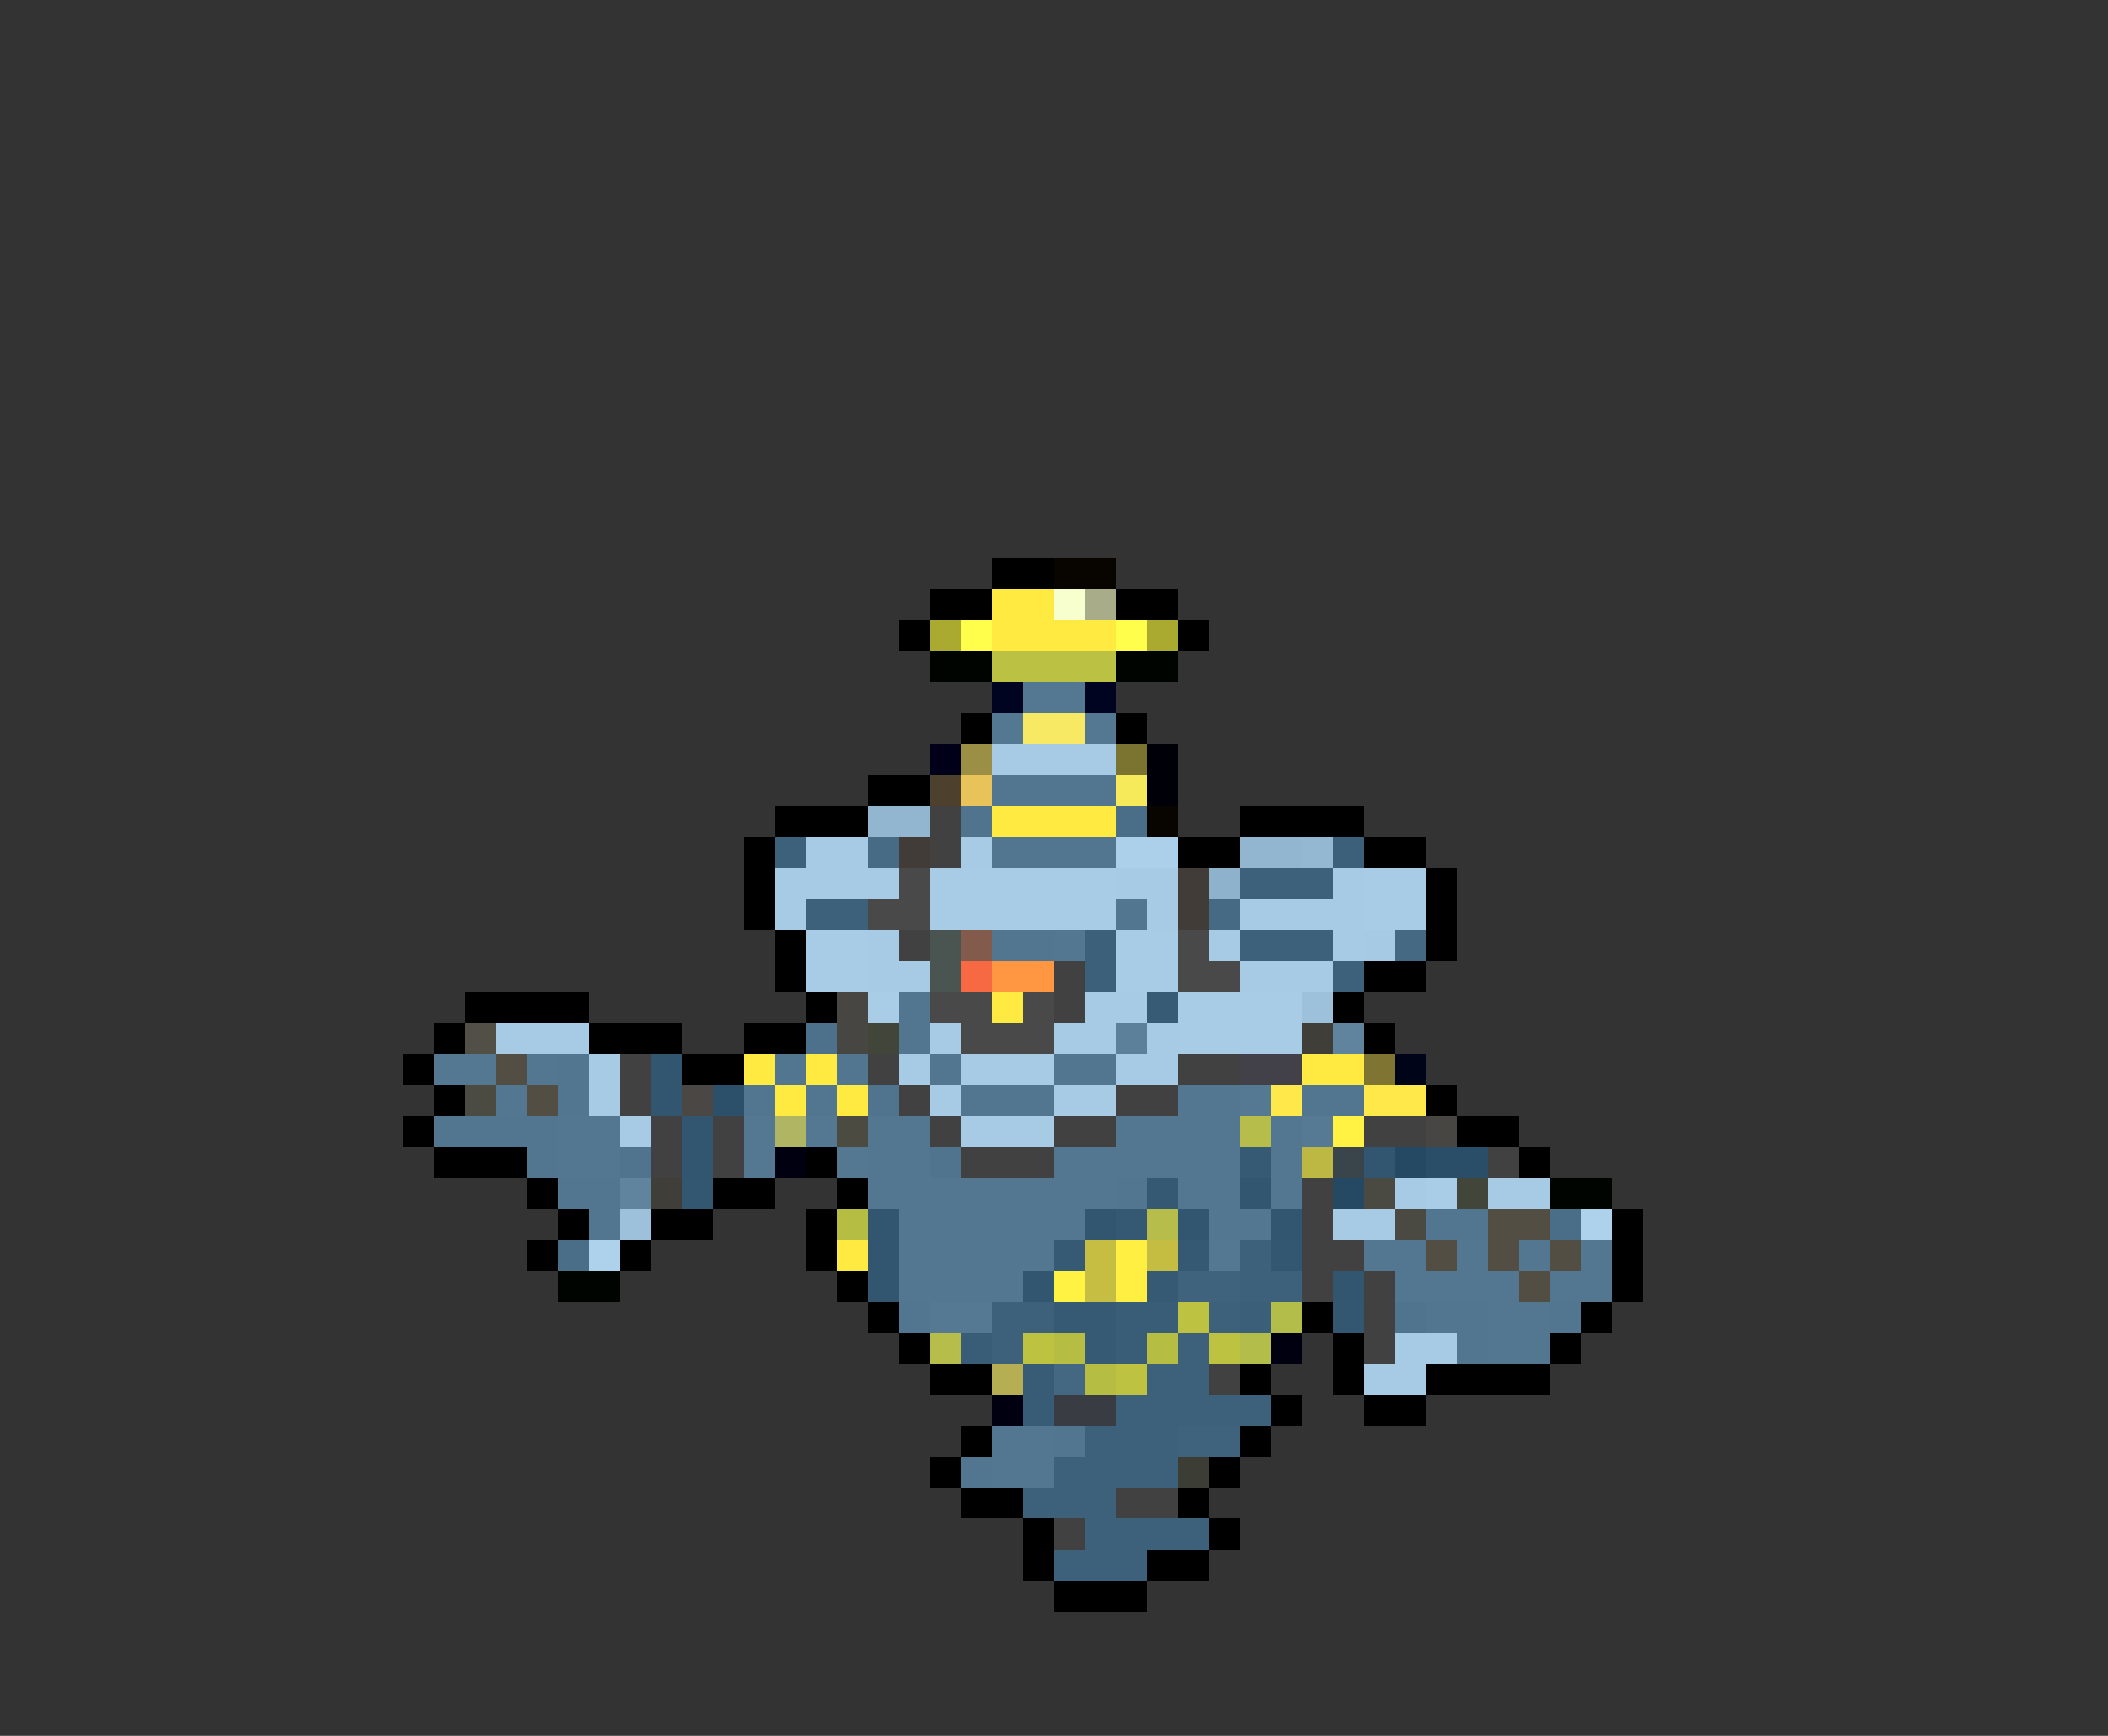 <svg xmlns="http://www.w3.org/2000/svg" viewBox="0 -0.5 68 56" shape-rendering="crispEdges">
<rect x="0" y="-0.5" width="68" height="56" fill="#333333" stroke="none"/>
<path stroke="#000000" d="M32 18h2M30 19h2M36 19h2M29 20h1M38 20h1M31 23h1M36 23h1M28 25h2M25 26h3M40 26h4M24 27h1M38 27h2M44 27h2M24 28h1M46 28h1M24 29h1M46 29h1M25 30h1M46 30h1M25 31h1M44 31h2M15 32h4M26 32h1M43 32h1M14 33h1M19 33h3M24 33h2M44 33h1M13 34h1M22 34h2M14 35h1M46 35h1M13 36h1M47 36h2M14 37h3M26 37h1M49 37h1M17 38h1M23 38h2M27 38h1M18 39h1M21 39h2M26 39h1M52 39h1M17 40h1M20 40h1M26 40h1M52 40h1M27 41h1M52 41h1M28 42h1M42 42h1M51 42h1M29 43h1M43 43h1M50 43h1M30 44h2M40 44h1M43 44h1M46 44h4M41 45h1M44 45h2M31 46h1M40 46h1M30 47h1M39 47h1M31 48h2M38 48h1M33 49h1M39 49h1M33 50h1M37 50h2M34 51h3" />
<path stroke="#080400" d="M34 18h2M37 26h1" />
<path stroke="#ffea42" d="M32 19h2M32 20h4M32 26h4M32 32h1M24 34h1M26 34h1M42 34h2M25 35h1M27 35h1M27 40h1" />
<path stroke="#f8ffce" d="M34 19h1" />
<path stroke="#a8ac89" d="M35 19h1" />
<path stroke="#aaaa31" d="M30 20h1M37 20h1" />
<path stroke="#fffe4a" d="M31 20h1M36 20h1" />
<path stroke="#000400" d="M30 21h2M36 21h2M50 38h2M18 41h2" />
<path stroke="#bbc142" d="M32 21h4" />
<path stroke="#000421" d="M32 22h1M35 22h1" />
<path stroke="#557892" d="M33 22h2M32 23h1M35 23h1M14 34h2M24 36h1M26 36h1M24 37h1M27 37h1M39 40h1" />
<path stroke="#f7e963" d="M33 23h2" />
<path stroke="#000018" d="M30 24h1" />
<path stroke="#9a8f44" d="M31 24h1" />
<path stroke="#a8cbe5" d="M32 24h4M26 27h2M31 27h1M25 28h4M36 28h2M43 28h1M25 29h1M37 29h1M40 29h4M28 30h1M39 30h1M43 30h1M28 31h2M40 31h3M35 32h2M16 33h3M30 33h1M34 33h2M37 33h1M19 34h1M29 34h1M31 34h3M36 34h2M19 35h1M30 35h1M34 35h2M20 36h1M31 36h3M45 38h1M48 38h2M43 39h2M45 43h2M44 44h2" />
<path stroke="#7b7431" d="M36 24h1" />
<path stroke="#000008" d="M37 24h1M37 25h1" />
<path stroke="#4d412e" d="M30 25h1" />
<path stroke="#e7c35a" d="M31 25h1" />
<path stroke="#537690" d="M32 25h4M32 27h4M36 29h1M32 30h2M29 32h1M29 33h1M18 34h1M25 34h1M27 34h1M30 34h1M34 34h2M18 35h1M24 35h1M26 35h1M31 35h3M42 35h2M14 36h4M17 37h1M18 38h2M36 38h1M19 39h1M46 39h2M29 42h1M46 42h2M50 42h1M47 43h1M34 46h1M31 47h1" />
<path stroke="#f7ea5a" d="M36 25h1" />
<path stroke="#93b6d0" d="M28 26h2M40 27h2" />
<path stroke="#424142" d="M30 26h1M30 27h1M29 30h1M34 31h1M34 32h1M20 34h1M28 34h1M38 34h2M20 35h1M29 35h1M36 35h2M21 36h1M23 36h1M30 36h1M34 36h2M44 36h2M21 37h1M23 37h1M31 37h3M48 37h1M42 38h1M42 39h1M42 40h2M42 41h1M44 41h1M44 42h1M44 43h1M39 44h1M36 48h2M34 49h1" />
<path stroke="#51748e" d="M31 26h1M28 35h1M20 37h1M30 37h1M45 42h1" />
<path stroke="#4b6e88" d="M36 26h1M50 39h1M18 40h1" />
<path stroke="#3e617b" d="M25 27h1M40 28h3M26 29h2M40 30h3M43 31h1M40 40h1M40 41h2M32 42h2M39 42h1M32 43h1M38 43h1M37 44h2M36 45h5M35 46h3M34 47h4M33 48h3M35 49h4M34 50h3" />
<path stroke="#486b85" d="M28 27h1" />
<path stroke="#423c39" d="M29 27h1M38 28h1M38 29h1" />
<path stroke="#add0ea" d="M36 27h2" />
<path stroke="#95b8d2" d="M42 27h1" />
<path stroke="#3d607a" d="M43 27h1M35 30h1M35 31h1" />
<path stroke="#4a494a" d="M29 28h1M28 29h2M38 30h1M38 31h2M30 32h2M33 32h1M31 33h3" />
<path stroke="#a9cce6" d="M30 28h6M44 28h2M30 29h6M44 29h2M26 30h2M36 30h2M26 31h2M36 31h2M38 32h4M38 33h4" />
<path stroke="#8fb2cc" d="M39 28h1" />
<path stroke="#476a84" d="M39 29h1" />
<path stroke="#4a5552" d="M30 30h1M30 31h1" />
<path stroke="#835b4c" d="M31 30h1" />
<path stroke="#547791" d="M34 30h1M17 34h1M16 35h1M38 35h2M18 36h2M28 36h2M36 36h4M41 36h1M18 37h2M28 37h2M34 37h6M41 37h1M28 38h8M38 38h2M41 38h1M29 39h6M39 39h2M29 40h5M44 40h2M47 40h1M49 40h1M51 40h1M29 41h4M45 41h4M50 41h2M48 42h2M48 43h2M32 46h2M32 47h2" />
<path stroke="#a7cae4" d="M44 30h1" />
<path stroke="#466983" d="M45 30h1" />
<path stroke="#f76942" d="M31 31h1" />
<path stroke="#ff9642" d="M32 31h2" />
<path stroke="#474642" d="M27 32h1M27 33h1M46 36h1" />
<path stroke="#aacde7" d="M28 32h1M46 38h1" />
<path stroke="#385b75" d="M37 32h1" />
<path stroke="#9ec1db" d="M42 32h1M20 39h1" />
<path stroke="#524f46" d="M15 33h1" />
<path stroke="#4e718b" d="M26 33h1" />
<path stroke="#424539" d="M28 33h1M47 38h1" />
<path stroke="#5d809a" d="M36 33h1" />
<path stroke="#3f3e39" d="M42 33h1M21 38h1" />
<path stroke="#61849e" d="M43 33h1M20 38h1" />
<path stroke="#524e44" d="M16 34h1M17 35h1M48 39h2M46 40h1M48 40h1M50 40h1M49 41h1" />
<path stroke="#335670" d="M21 34h1M21 35h1M22 36h1M22 37h1M44 37h1M40 38h1M28 39h1M35 39h1M38 39h1M41 39h1M28 40h1M28 41h1M33 41h1M43 41h1" />
<path stroke="#42414a" d="M40 34h2" />
<path stroke="#7f7431" d="M44 34h1" />
<path stroke="#000418" d="M45 34h1" />
<path stroke="#4c4b42" d="M15 35h1M27 36h1" />
<path stroke="#4a4744" d="M22 35h1" />
<path stroke="#2d506a" d="M23 35h1" />
<path stroke="#567993" d="M40 35h1M30 42h2" />
<path stroke="#ffe94a" d="M41 35h1M44 35h2" />
<path stroke="#b0b563" d="M25 36h1" />
<path stroke="#b6bd4a" d="M40 36h1M37 39h1M30 43h1" />
<path stroke="#577a94" d="M42 36h1" />
<path stroke="#fff242" d="M43 36h1M34 41h1" />
<path stroke="#000010" d="M25 37h1M41 43h1M32 45h1" />
<path stroke="#375a74" d="M40 37h1M34 40h1M37 41h1M34 42h2M35 43h1" />
<path stroke="#bdb844" d="M42 37h1" />
<path stroke="#39454a" d="M43 37h1" />
<path stroke="#264963" d="M45 37h1M43 38h1" />
<path stroke="#2b4e68" d="M46 37h2" />
<path stroke="#345771" d="M22 38h1M41 40h1M43 42h1" />
<path stroke="#365973" d="M37 38h1M36 39h1M38 40h1" />
<path stroke="#4a4942" d="M44 38h1M45 39h1" />
<path stroke="#b5bd42" d="M27 39h1M34 43h1M37 43h1M35 44h1" />
<path stroke="#afd2ec" d="M51 39h1M19 40h1" />
<path stroke="#c5be42" d="M35 40h1M35 41h1" />
<path stroke="#ffef42" d="M36 40h1M36 41h1" />
<path stroke="#c5bc42" d="M37 40h1" />
<path stroke="#40637d" d="M38 41h2M38 46h2" />
<path stroke="#3a5d77" d="M36 42h2M31 43h1M36 43h1" />
<path stroke="#bec241" d="M38 42h1M33 43h1M39 43h1M36 44h1" />
<path stroke="#3c5f79" d="M40 42h1" />
<path stroke="#b3bd4a" d="M41 42h1M40 43h1" />
<path stroke="#b5ae52" d="M32 44h1" />
<path stroke="#395c76" d="M33 44h1M33 45h1" />
<path stroke="#456882" d="M34 44h1" />
<path stroke="#393c42" d="M34 45h2" />
<path stroke="#3c3e36" d="M38 47h1" />
</svg>